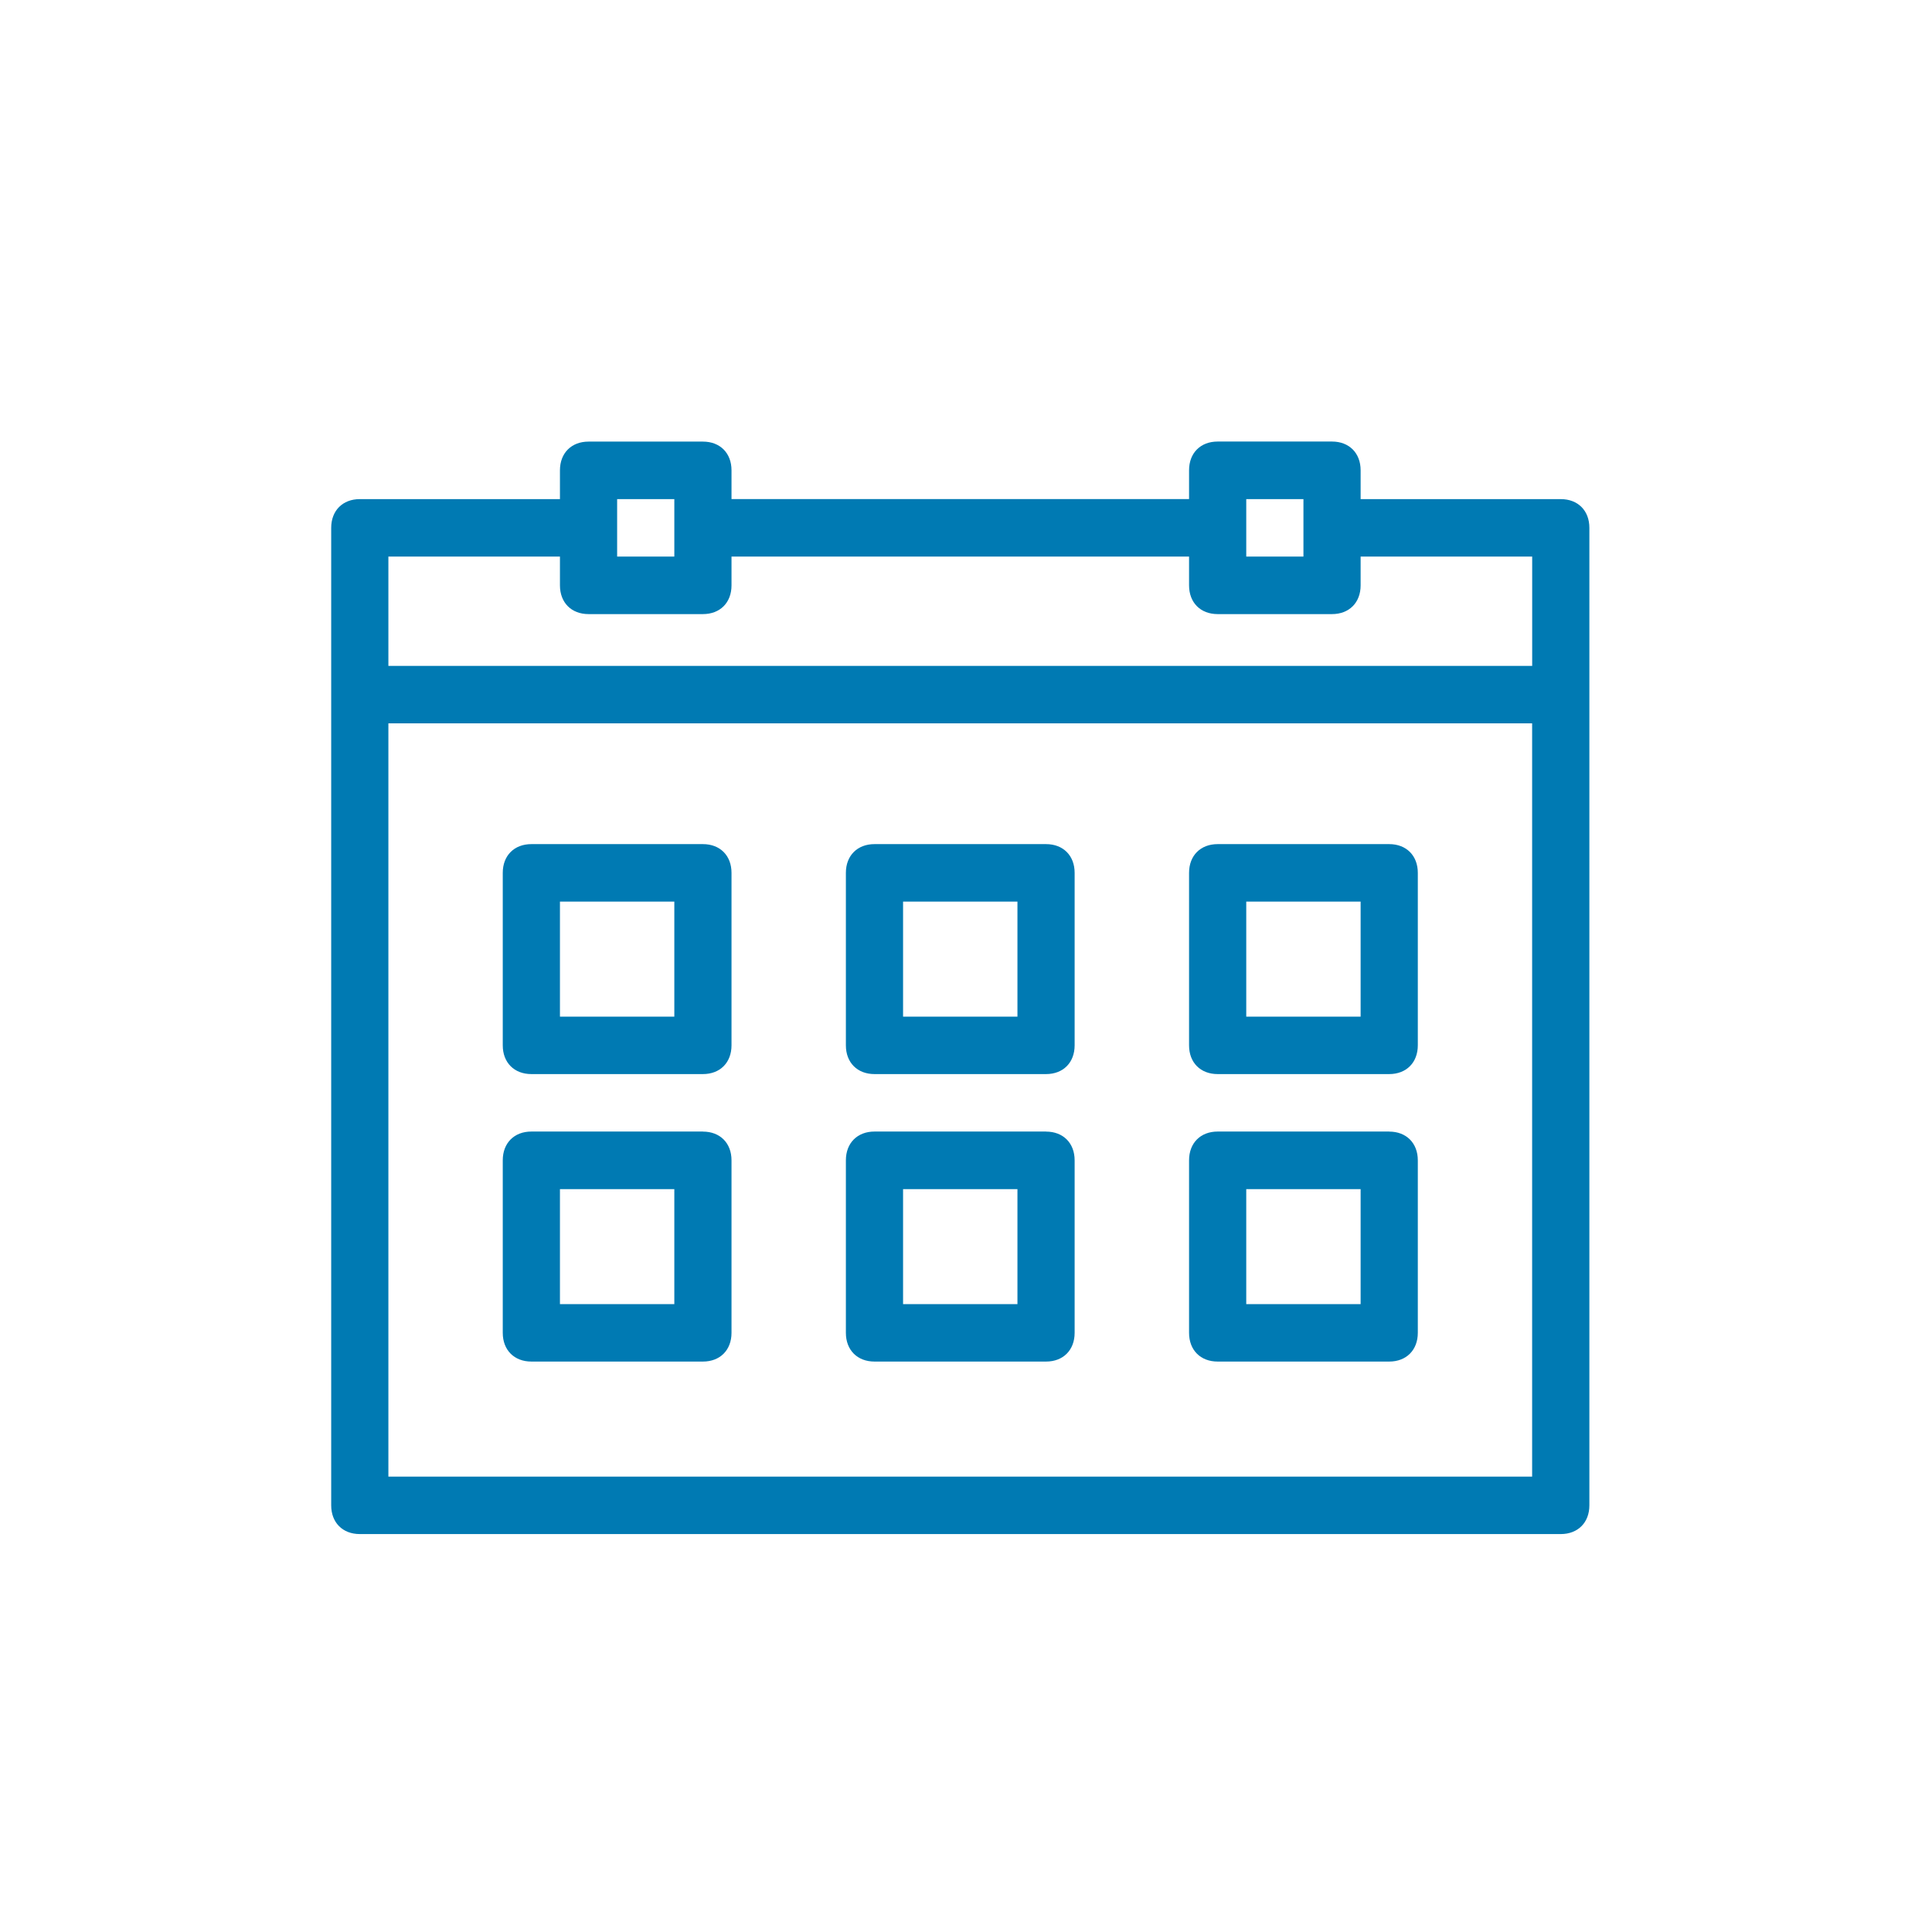 <svg xmlns="http://www.w3.org/2000/svg" xmlns:xlink="http://www.w3.org/1999/xlink" width="35" height="35" viewBox="0 0 35 35">
    <defs>
        <path id="a" d="M22.275 1.042h-3.626V.52c0-.313-.208-.521-.518-.521h-2.072c-.311 0-.518.208-.518.52v.522H7.252V.52C7.252.208 7.045 0 6.734 0H4.662c-.31 0-.518.208-.518.52v.522H.518c-.31 0-.518.208-.518.52v17.709c0 .312.207.52.518.52h21.757c.31 0 .518-.208.518-.52V1.562c0-.312-.207-.52-.518-.52zm-5.698 0h1.036v1.041h-1.036V1.042zm-11.397 0h1.036v1.041H5.18V1.042zM4.144 2.083v.521c0 .313.207.521.518.521h2.072c.311 0 .518-.208.518-.52v-.522h8.289v.521c0 .313.207.521.518.521h2.072c.31 0 .518-.208.518-.52v-.522h3.108v1.98H1.036v-1.98h3.108zM1.036 18.75V5.104h20.72V18.75H1.037zM6.734 7.292c.311 0 .518.208.518.52v3.125c0 .313-.207.521-.518.521H3.626c-.31 0-.518-.208-.518-.52V7.812c0-.312.207-.52.518-.52h3.108zm-.518 3.125V8.333H4.144v2.084h2.072zm.518 2.083c.311 0 .518.208.518.52v3.126c0 .312-.207.52-.518.52H3.626c-.31 0-.518-.208-.518-.52V13.02c0-.313.207-.521.518-.521h3.108zm-.518 3.125v-2.083H4.144v2.083h2.072zm6.734-8.333c.311 0 .518.208.518.52v3.125c0 .313-.207.521-.518.521H9.842c-.31 0-.518-.208-.518-.52V7.812c0-.312.208-.52.518-.52h3.108zm-.518 3.125V8.333H10.36v2.084h2.072zm.518 2.083c.311 0 .518.208.518.52v3.126c0 .312-.207.52-.518.52H9.842c-.31 0-.518-.208-.518-.52V13.02c0-.313.208-.521.518-.521h3.108zm-.518 3.125v-2.083H10.36v2.083h2.072zm6.735-8.333c.31 0 .518.208.518.52v3.125c0 .313-.208.521-.518.521h-3.108c-.311 0-.518-.208-.518-.52V7.812c0-.312.207-.52.518-.52h3.108zm-.518 3.125V8.333h-2.072v2.084h2.072zm.518 2.083c.31 0 .518.208.518.52v3.126c0 .312-.208.52-.518.52h-3.108c-.311 0-.518-.208-.518-.52V13.02c0-.313.207-.521.518-.521h3.108zm-.518 3.125v-2.083h-2.072v2.083h2.072z"/>
    </defs>
    <use fill="#007AB3" fill-rule="nonzero" transform="translate(6 8)" xlink:href="#a"/>
</svg>
